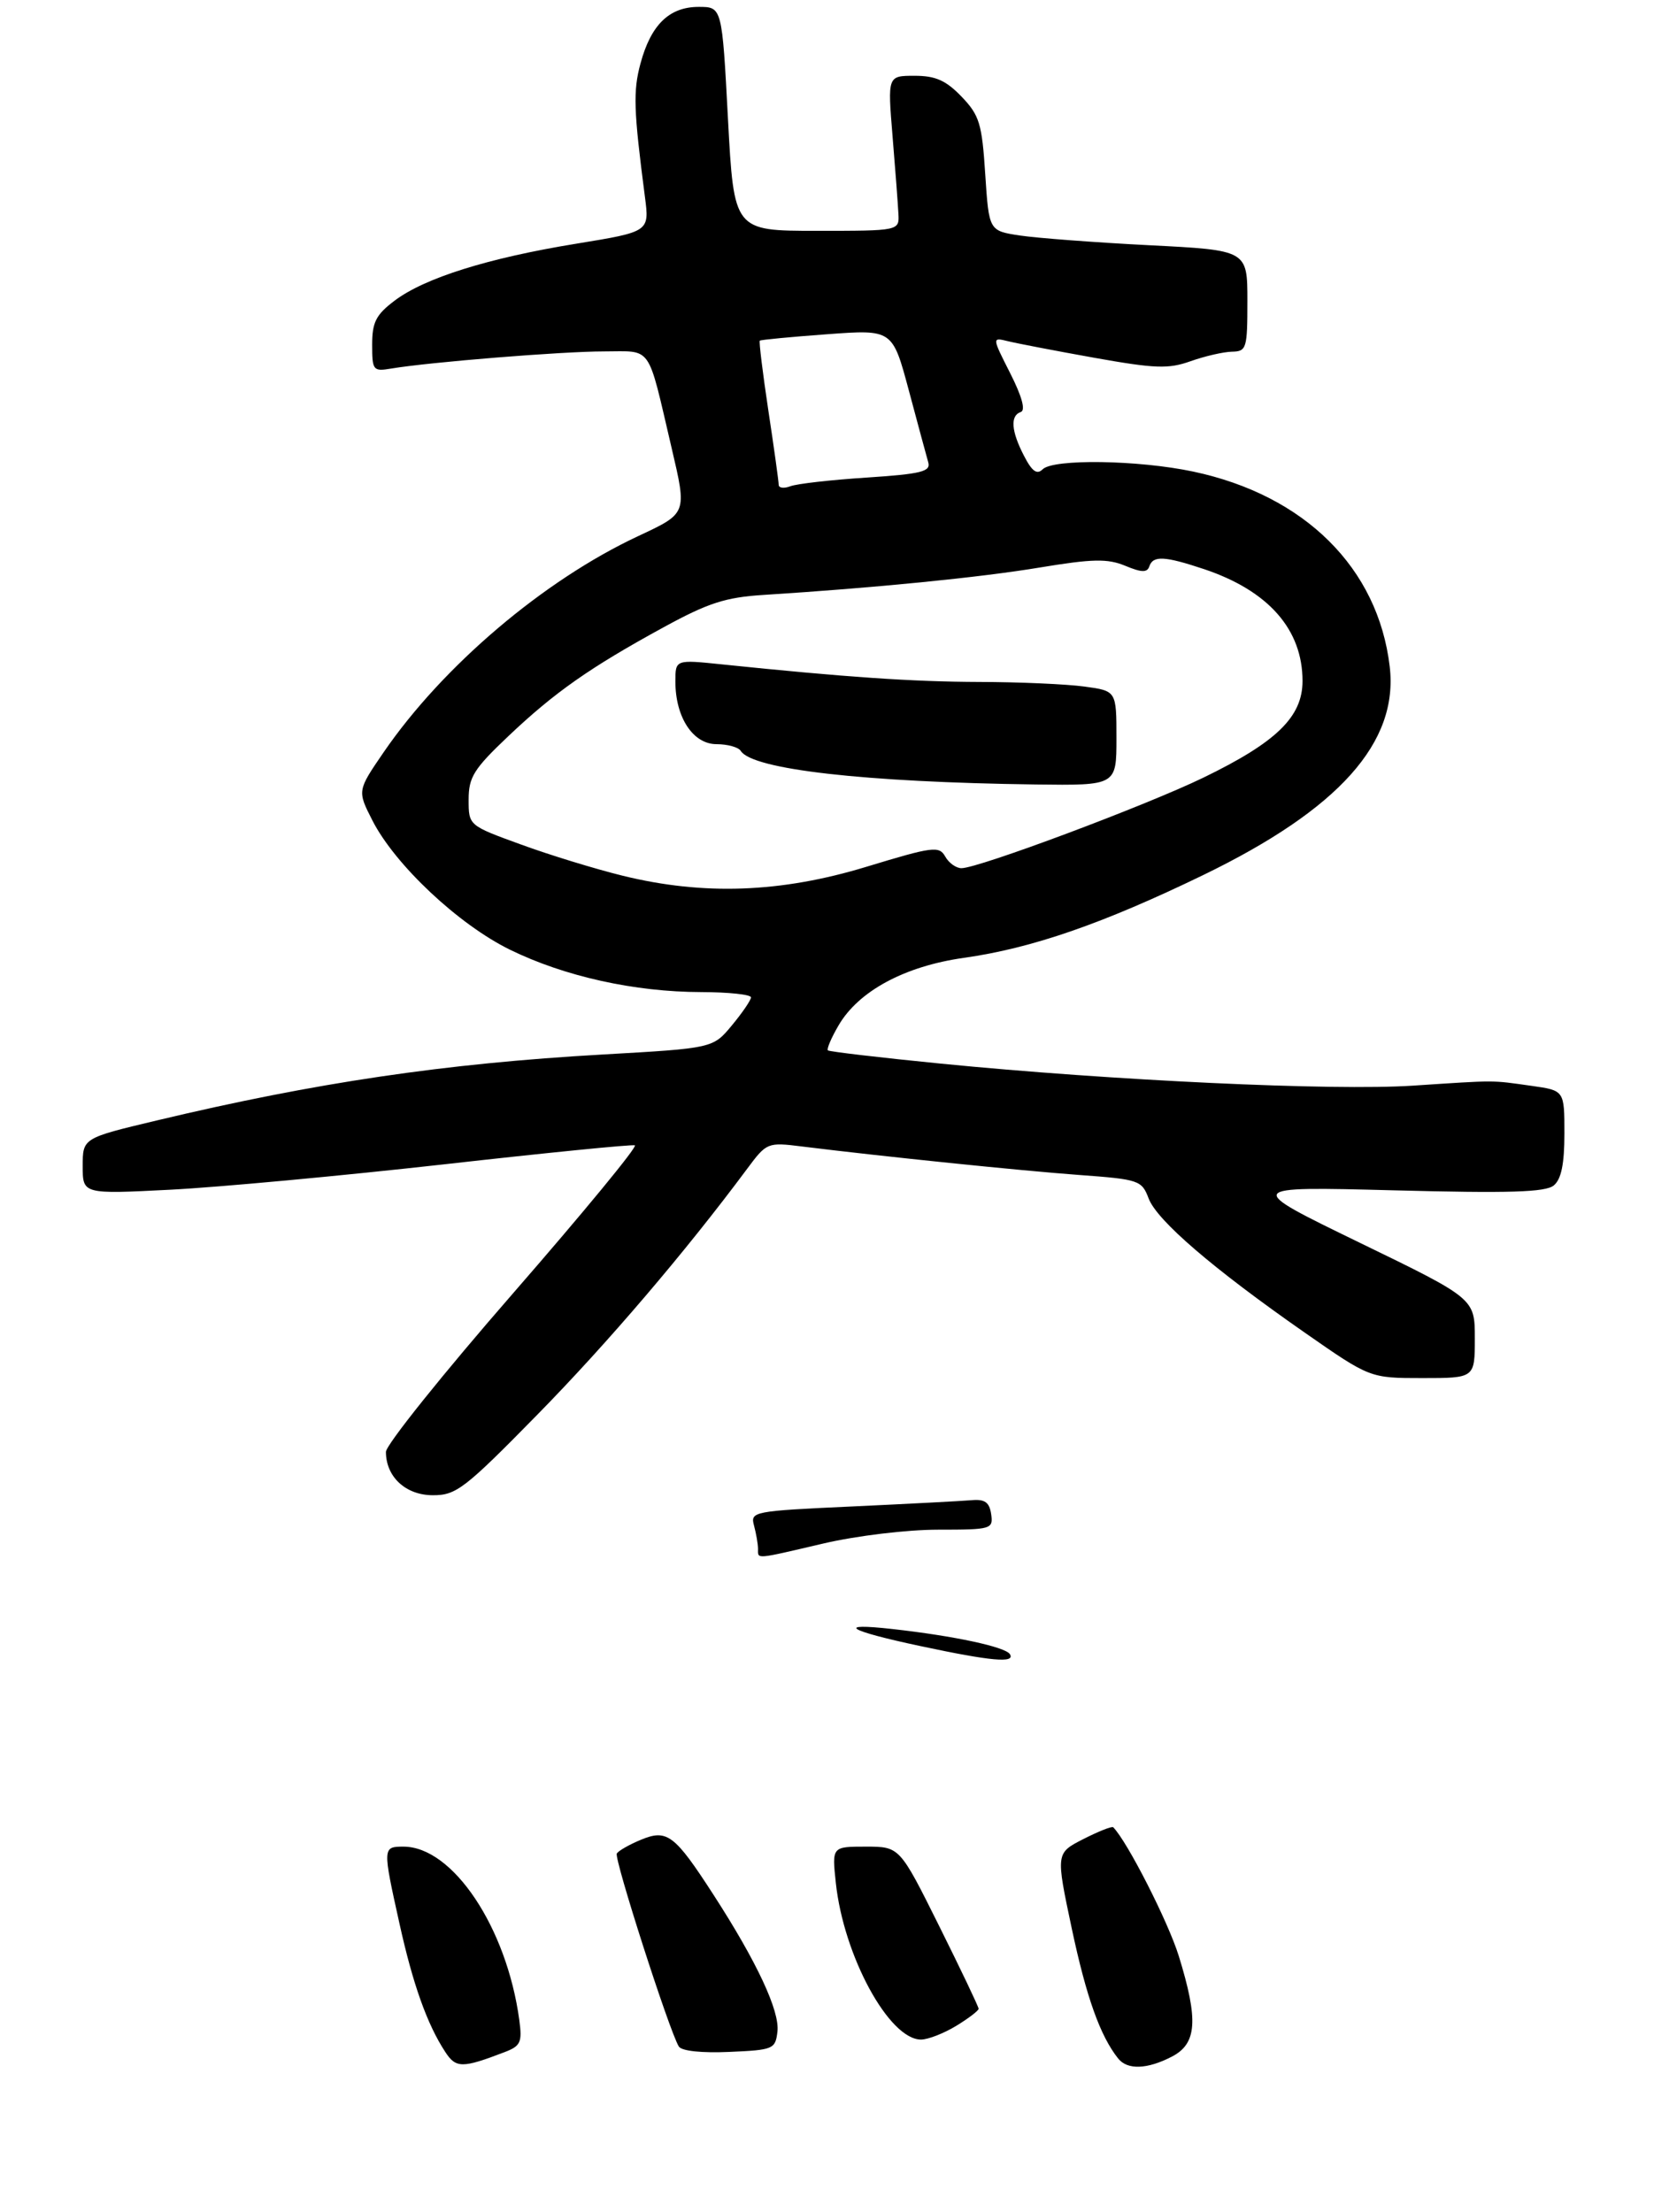 <?xml version="1.0" encoding="UTF-8" standalone="no"?>
<!DOCTYPE svg PUBLIC "-//W3C//DTD SVG 1.1//EN" "http://www.w3.org/Graphics/SVG/1.1/DTD/svg11.dtd" >
<svg xmlns="http://www.w3.org/2000/svg" xmlns:xlink="http://www.w3.org/1999/xlink" version="1.1" viewBox="0 0 240 321">
 <g >
 <path fill="currentColor"
d=" M 73.17 297.84 C 75.55 296.94 75.79 296.41 75.35 293.16 C 73.53 279.73 65.70 268.00 58.54 268.00 C 55.52 268.00 55.51 268.11 57.95 279.10 C 59.90 287.95 61.98 293.79 64.61 297.80 C 66.16 300.17 67.07 300.18 73.17 297.84 Z  M 170.05 298.47 C 173.68 296.59 173.92 293.17 171.04 283.86 C 169.50 278.89 163.56 267.23 161.53 265.19 C 161.34 265.01 159.40 265.78 157.20 266.90 C 153.20 268.94 153.20 268.94 155.51 279.85 C 157.63 289.84 159.64 295.48 162.25 298.75 C 163.59 300.43 166.47 300.33 170.05 298.47 Z  M 112.81 294.83 C 113.15 291.85 109.83 284.73 103.54 275.00 C 97.88 266.24 96.80 265.42 92.98 267.01 C 91.32 267.70 89.75 268.59 89.50 269.00 C 89.07 269.70 97.12 294.77 98.50 297.01 C 98.91 297.66 101.82 297.97 105.84 297.79 C 112.23 297.51 112.51 297.39 112.81 294.83 Z  M 138.75 294.01 C 140.54 292.92 142.00 291.80 142.00 291.53 C 142.00 291.25 139.42 285.84 136.27 279.51 C 130.54 268.00 130.54 268.00 125.63 268.00 C 120.72 268.00 120.72 268.00 121.28 273.25 C 122.41 283.86 129.01 296.01 133.65 296.00 C 134.67 295.99 136.96 295.10 138.75 294.01 Z  M 78.03 205.25 C 88.19 194.89 99.41 181.74 108.41 169.63 C 111.25 165.81 111.36 165.76 116.39 166.39 C 128.19 167.85 148.12 169.90 156.57 170.52 C 165.28 171.16 165.67 171.29 166.67 173.93 C 167.88 177.13 176.01 184.12 189.35 193.42 C 198.79 200.00 198.79 200.00 206.39 200.00 C 214.00 200.00 214.00 200.00 214.00 194.23 C 214.00 188.46 214.00 188.46 197.25 180.33 C 180.50 172.19 180.50 172.19 202.21 172.75 C 219.05 173.19 224.26 173.03 225.46 172.04 C 226.55 171.13 227.00 168.92 227.00 164.51 C 227.00 158.26 227.00 158.26 222.25 157.59 C 216.26 156.75 217.35 156.75 205.00 157.56 C 193.44 158.32 161.39 156.82 136.50 154.36 C 127.70 153.49 120.33 152.62 120.13 152.44 C 119.93 152.25 120.62 150.62 121.68 148.81 C 124.59 143.82 131.28 140.22 139.87 139.01 C 149.72 137.62 159.99 134.07 174.60 126.99 C 194.29 117.44 202.96 107.75 201.65 96.73 C 199.96 82.43 189.32 71.87 173.14 68.44 C 165.16 66.75 152.83 66.57 151.29 68.11 C 150.47 68.93 149.75 68.42 148.59 66.16 C 146.72 62.56 146.56 60.31 148.12 59.79 C 148.84 59.55 148.29 57.54 146.59 54.18 C 143.94 48.95 143.94 48.95 146.22 49.51 C 147.47 49.82 153.12 50.91 158.76 51.92 C 167.62 53.50 169.54 53.57 172.76 52.42 C 174.82 51.69 177.51 51.07 178.75 51.04 C 180.88 51.00 181.00 50.59 181.00 43.66 C 181.00 36.31 181.00 36.31 166.75 35.59 C 158.91 35.19 150.47 34.55 148.00 34.18 C 143.50 33.50 143.50 33.50 142.96 25.28 C 142.49 17.94 142.12 16.73 139.53 14.03 C 137.26 11.67 135.76 11.00 132.71 11.00 C 128.79 11.00 128.79 11.00 129.51 19.75 C 129.91 24.56 130.29 29.62 130.36 31.00 C 130.50 33.50 130.50 33.50 118.50 33.50 C 106.50 33.50 106.50 33.50 105.63 17.25 C 104.77 1.00 104.77 1.00 101.38 1.00 C 97.12 1.00 94.46 3.58 92.94 9.20 C 91.85 13.23 91.94 15.97 93.58 28.57 C 94.24 33.63 94.24 33.63 83.66 35.36 C 70.85 37.44 61.61 40.34 57.25 43.64 C 54.55 45.68 54.00 46.77 54.00 50.03 C 54.00 53.75 54.14 53.93 56.75 53.49 C 62.37 52.55 81.55 51.00 87.64 51.00 C 94.74 51.00 93.88 49.77 97.45 65.00 C 99.69 74.59 99.74 74.46 92.57 77.82 C 78.89 84.22 64.26 96.65 55.67 109.17 C 51.84 114.76 51.84 114.76 54.04 119.08 C 57.33 125.52 66.53 134.17 74.00 137.83 C 81.92 141.71 92.07 143.96 101.75 143.98 C 105.74 143.99 108.99 144.34 108.97 144.75 C 108.96 145.16 107.71 146.99 106.20 148.81 C 103.45 152.13 103.45 152.13 87.43 153.04 C 64.54 154.34 45.79 157.11 22.75 162.61 C 12.00 165.17 12.00 165.17 12.00 169.24 C 12.00 173.31 12.00 173.31 24.75 172.66 C 31.76 172.30 49.61 170.64 64.42 168.98 C 79.22 167.31 91.69 166.07 92.12 166.22 C 92.55 166.38 84.60 176.03 74.45 187.69 C 64.30 199.34 56.00 209.70 56.00 210.71 C 56.00 214.34 58.88 217.00 62.81 217.00 C 66.20 217.01 67.43 216.06 78.03 205.25 Z  M 133.59 238.90 C 123.03 236.66 121.10 235.48 129.50 236.42 C 138.41 237.41 145.89 239.01 146.54 240.07 C 147.36 241.40 143.80 241.08 133.59 238.90 Z  M 109.99 224.75 C 109.98 224.06 109.72 222.56 109.41 221.40 C 108.86 219.37 109.26 219.29 123.67 218.63 C 131.83 218.25 139.62 217.84 141.00 217.72 C 142.91 217.55 143.57 218.03 143.82 219.75 C 144.13 221.92 143.86 222.00 136.11 222.00 C 131.60 222.00 124.31 222.88 119.50 224.00 C 109.36 226.37 110.00 226.31 109.99 224.75 Z  M 90.34 127.09 C 86.40 126.12 79.76 124.09 75.59 122.56 C 68.00 119.80 68.00 119.80 68.00 116.05 C 68.00 112.79 68.74 111.60 73.75 106.85 C 80.48 100.47 85.59 96.88 96.30 91.03 C 102.76 87.50 105.26 86.69 110.80 86.34 C 126.81 85.33 142.17 83.81 150.83 82.37 C 158.57 81.09 160.70 81.05 163.27 82.11 C 165.65 83.10 166.46 83.12 166.77 82.20 C 167.30 80.60 169.00 80.69 174.72 82.60 C 184.05 85.73 189.00 91.35 189.00 98.83 C 189.00 104.04 185.23 107.71 174.59 112.87 C 166.19 116.94 141.98 126.00 139.51 126.00 C 138.74 126.00 137.67 125.24 137.15 124.30 C 136.27 122.74 135.36 122.86 125.70 125.80 C 113.32 129.57 102.09 129.98 90.34 127.09 Z  M 162.00 107.14 C 162.00 100.27 162.00 100.27 157.36 99.64 C 154.81 99.29 147.95 98.98 142.11 98.97 C 132.39 98.94 122.76 98.28 104.75 96.42 C 98.00 95.72 98.00 95.72 98.00 98.91 C 98.00 104.11 100.56 108.00 103.97 108.00 C 105.57 108.00 107.15 108.44 107.48 108.97 C 109.15 111.67 125.41 113.52 150.25 113.85 C 162.00 114.00 162.00 114.00 162.00 107.14 Z  M 112.99 70.36 C 112.99 69.89 112.32 65.04 111.49 59.58 C 110.67 54.13 110.11 49.56 110.25 49.44 C 110.39 49.31 114.78 48.89 120.00 48.51 C 129.50 47.81 129.50 47.81 131.87 56.65 C 133.17 61.52 134.44 66.22 134.69 67.09 C 135.08 68.44 133.71 68.78 125.76 69.31 C 120.59 69.64 115.61 70.21 114.68 70.57 C 113.76 70.92 113.00 70.83 112.99 70.36 Z "/>
</g>
</svg>